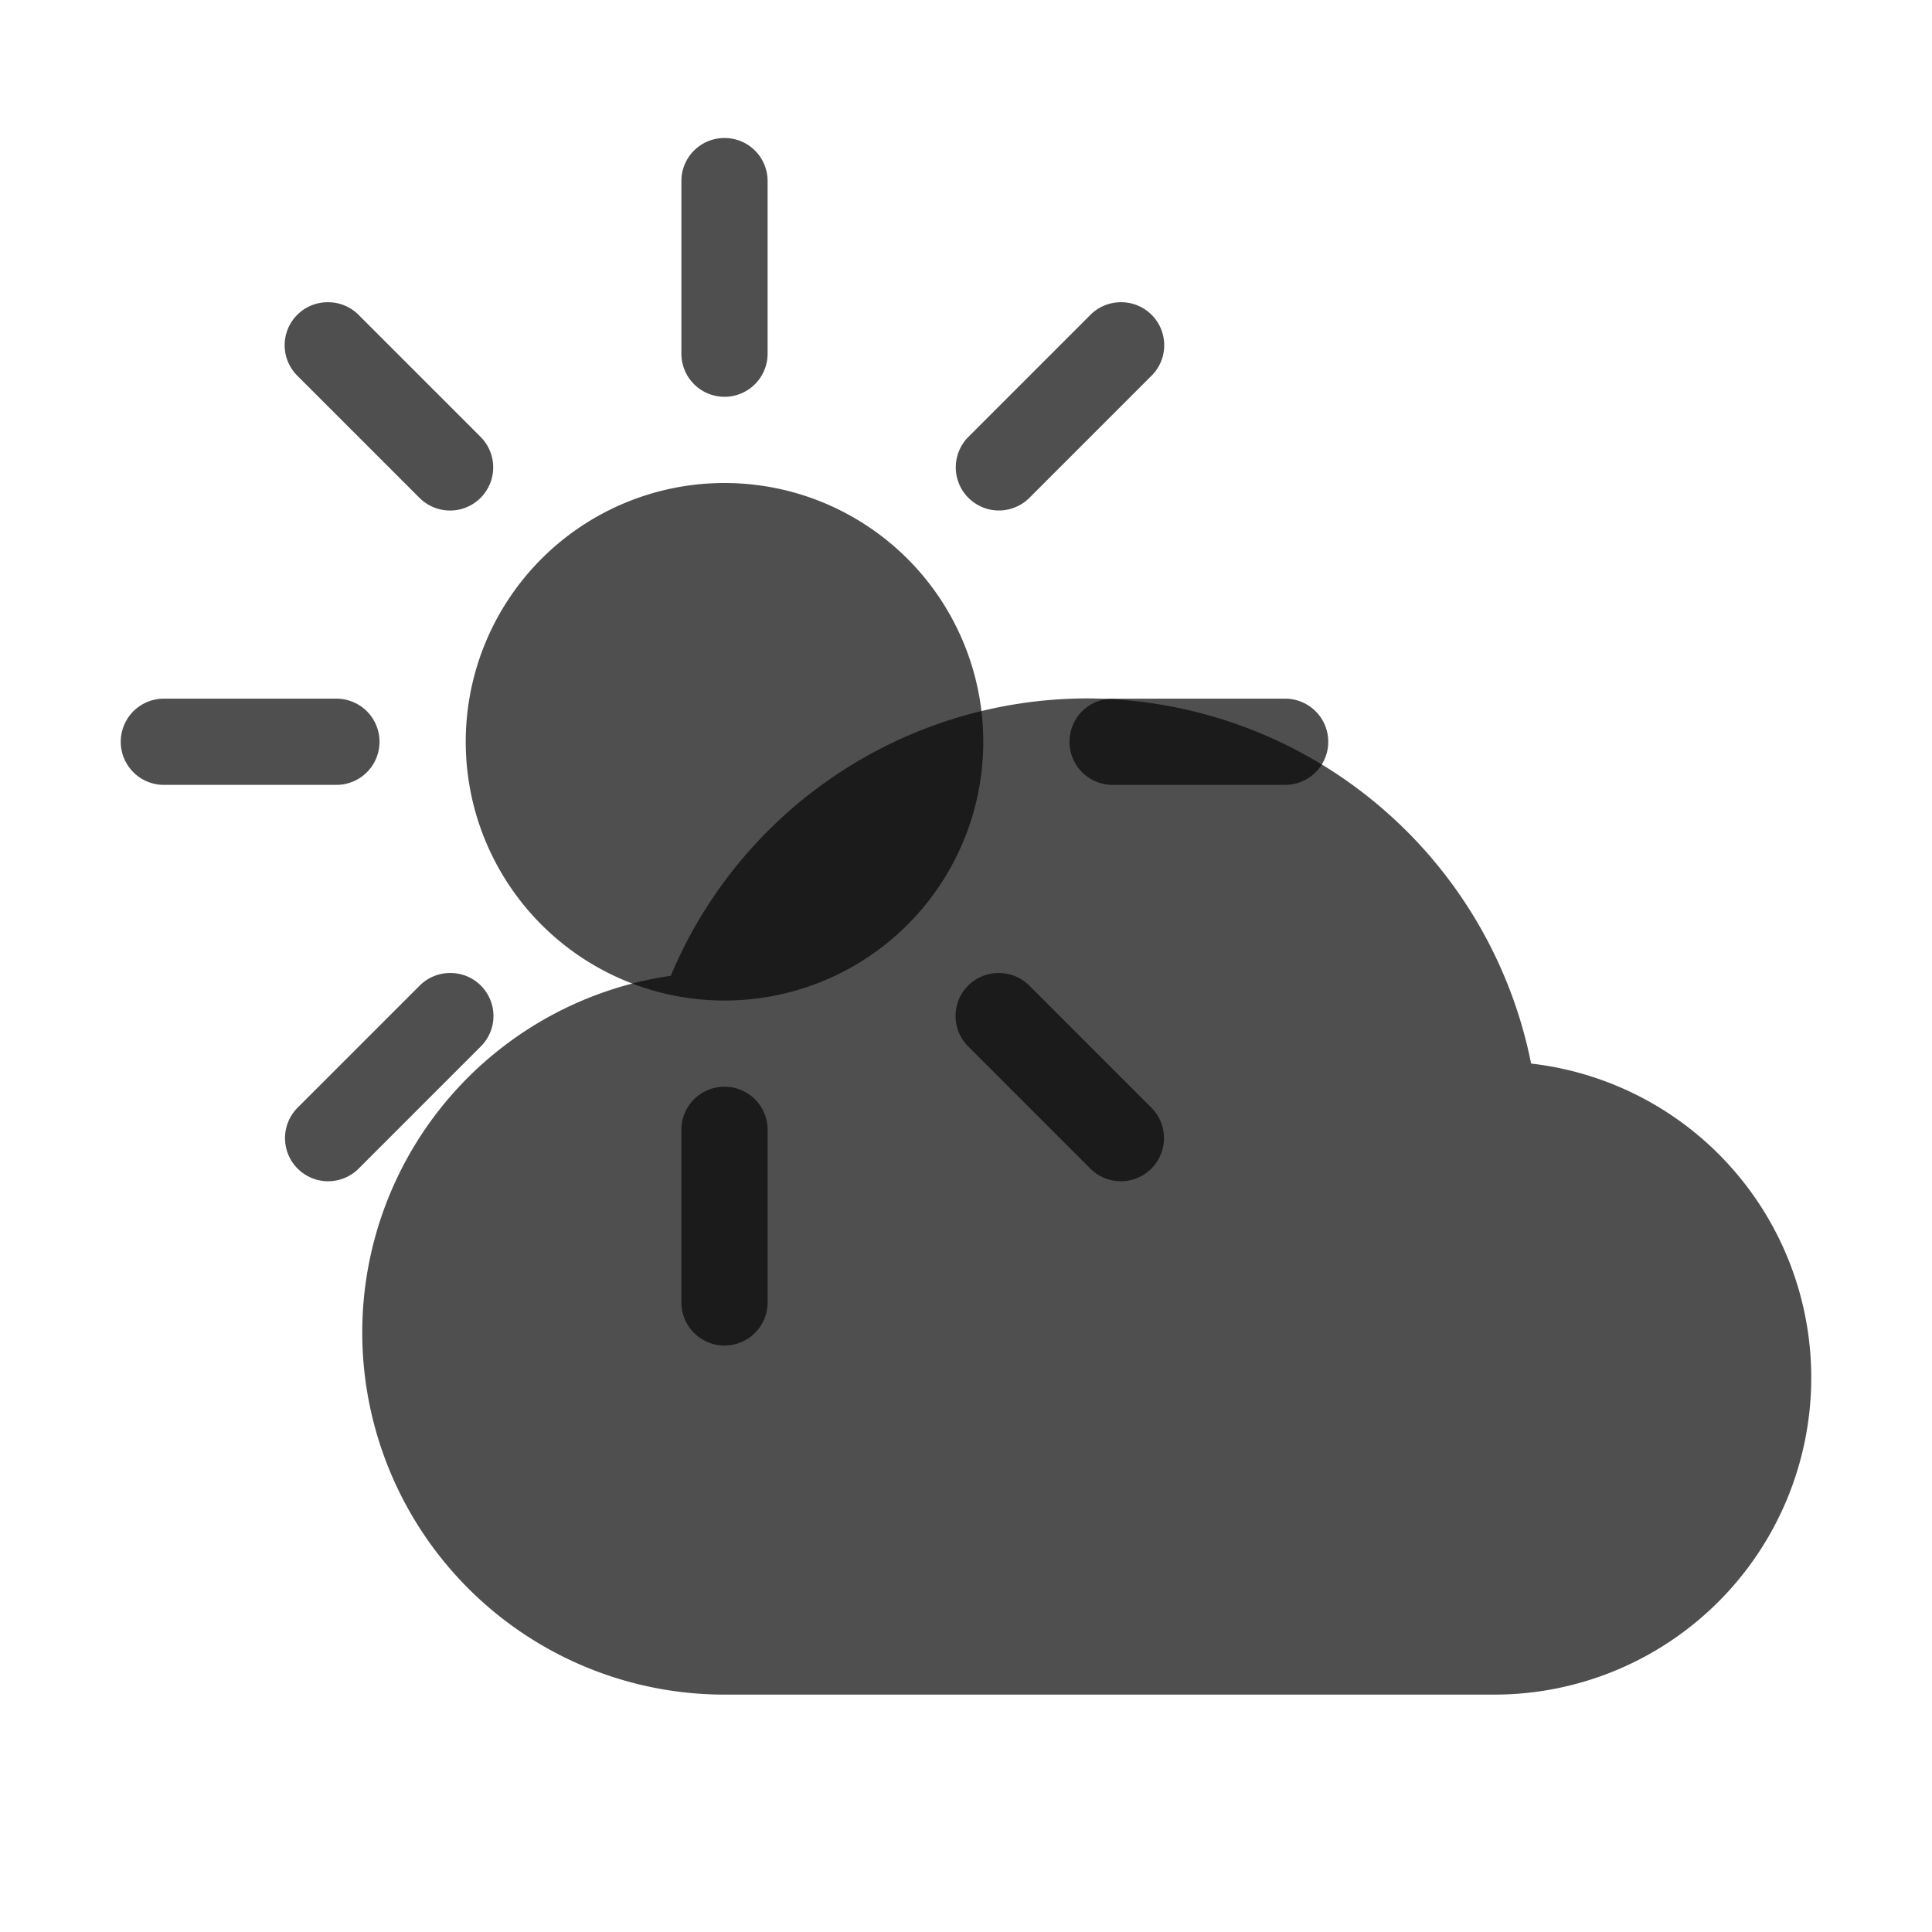 <svg xmlns="http://www.w3.org/2000/svg" width="16" height="16">
    <defs>
        <style id="current-color-scheme" type="text/css">
            .ColorScheme-Text{color:#050505;opacity:.7}
        </style>
    </defs>
    <path d="M9 5.784a3.743 3.743 0 0 0-3.445 2.297A2.986 2.986 0 0 0 3 11.034a3 3 0 0 0 3 3h6.375A2.625 2.625 0 0 0 15 11.409a2.618 2.618 0 0 0-2.32-2.601A3.759 3.759 0 0 0 9 5.784z" class="ColorScheme-Text" style="fill:currentColor"/>
    <path d="M6 1.143a.356.356 0 0 0-.357.357v1.429a.356.356 0 1 0 .714 0V1.5A.356.356 0 0 0 6 1.143zm-3.283 1.36a.356.356 0 0 0-.253.61l1.01 1.01a.356.356 0 1 0 .506-.505l-1.01-1.01a.356.356 0 0 0-.253-.105zm6.566 0a.356.356 0 0 0-.253.105l-1.01 1.01a.356.356 0 1 0 .505.505l1.01-1.01a.356.356 0 0 0-.252-.61zM6 4a2.143 2.143 0 0 0-2.143 2.143A2.143 2.143 0 0 0 6 8.286a2.143 2.143 0 0 0 2.143-2.143A2.143 2.143 0 0 0 6 4zM1.357 5.786a.356.356 0 1 0 0 .714h1.429a.356.356 0 1 0 0-.714zm7.857 0a.356.356 0 1 0 0 .714h1.429a.356.356 0 1 0 0-.714zM3.727 8.058a.356.356 0 0 0-.252.105l-1.01 1.01a.356.356 0 1 0 .505.505l1.01-1.01a.356.356 0 0 0-.253-.61zm4.546 0a.356.356 0 0 0-.253.61l1.01 1.01a.356.356 0 1 0 .505-.505l-1.01-1.01a.356.356 0 0 0-.252-.105zM6 9a.356.356 0 0 0-.357.357v1.429a.356.356 0 1 0 .714 0V9.357A.356.356 0 0 0 6 9z" class="ColorScheme-Text" opacity=".5" style="fill:currentColor"/>
</svg>

